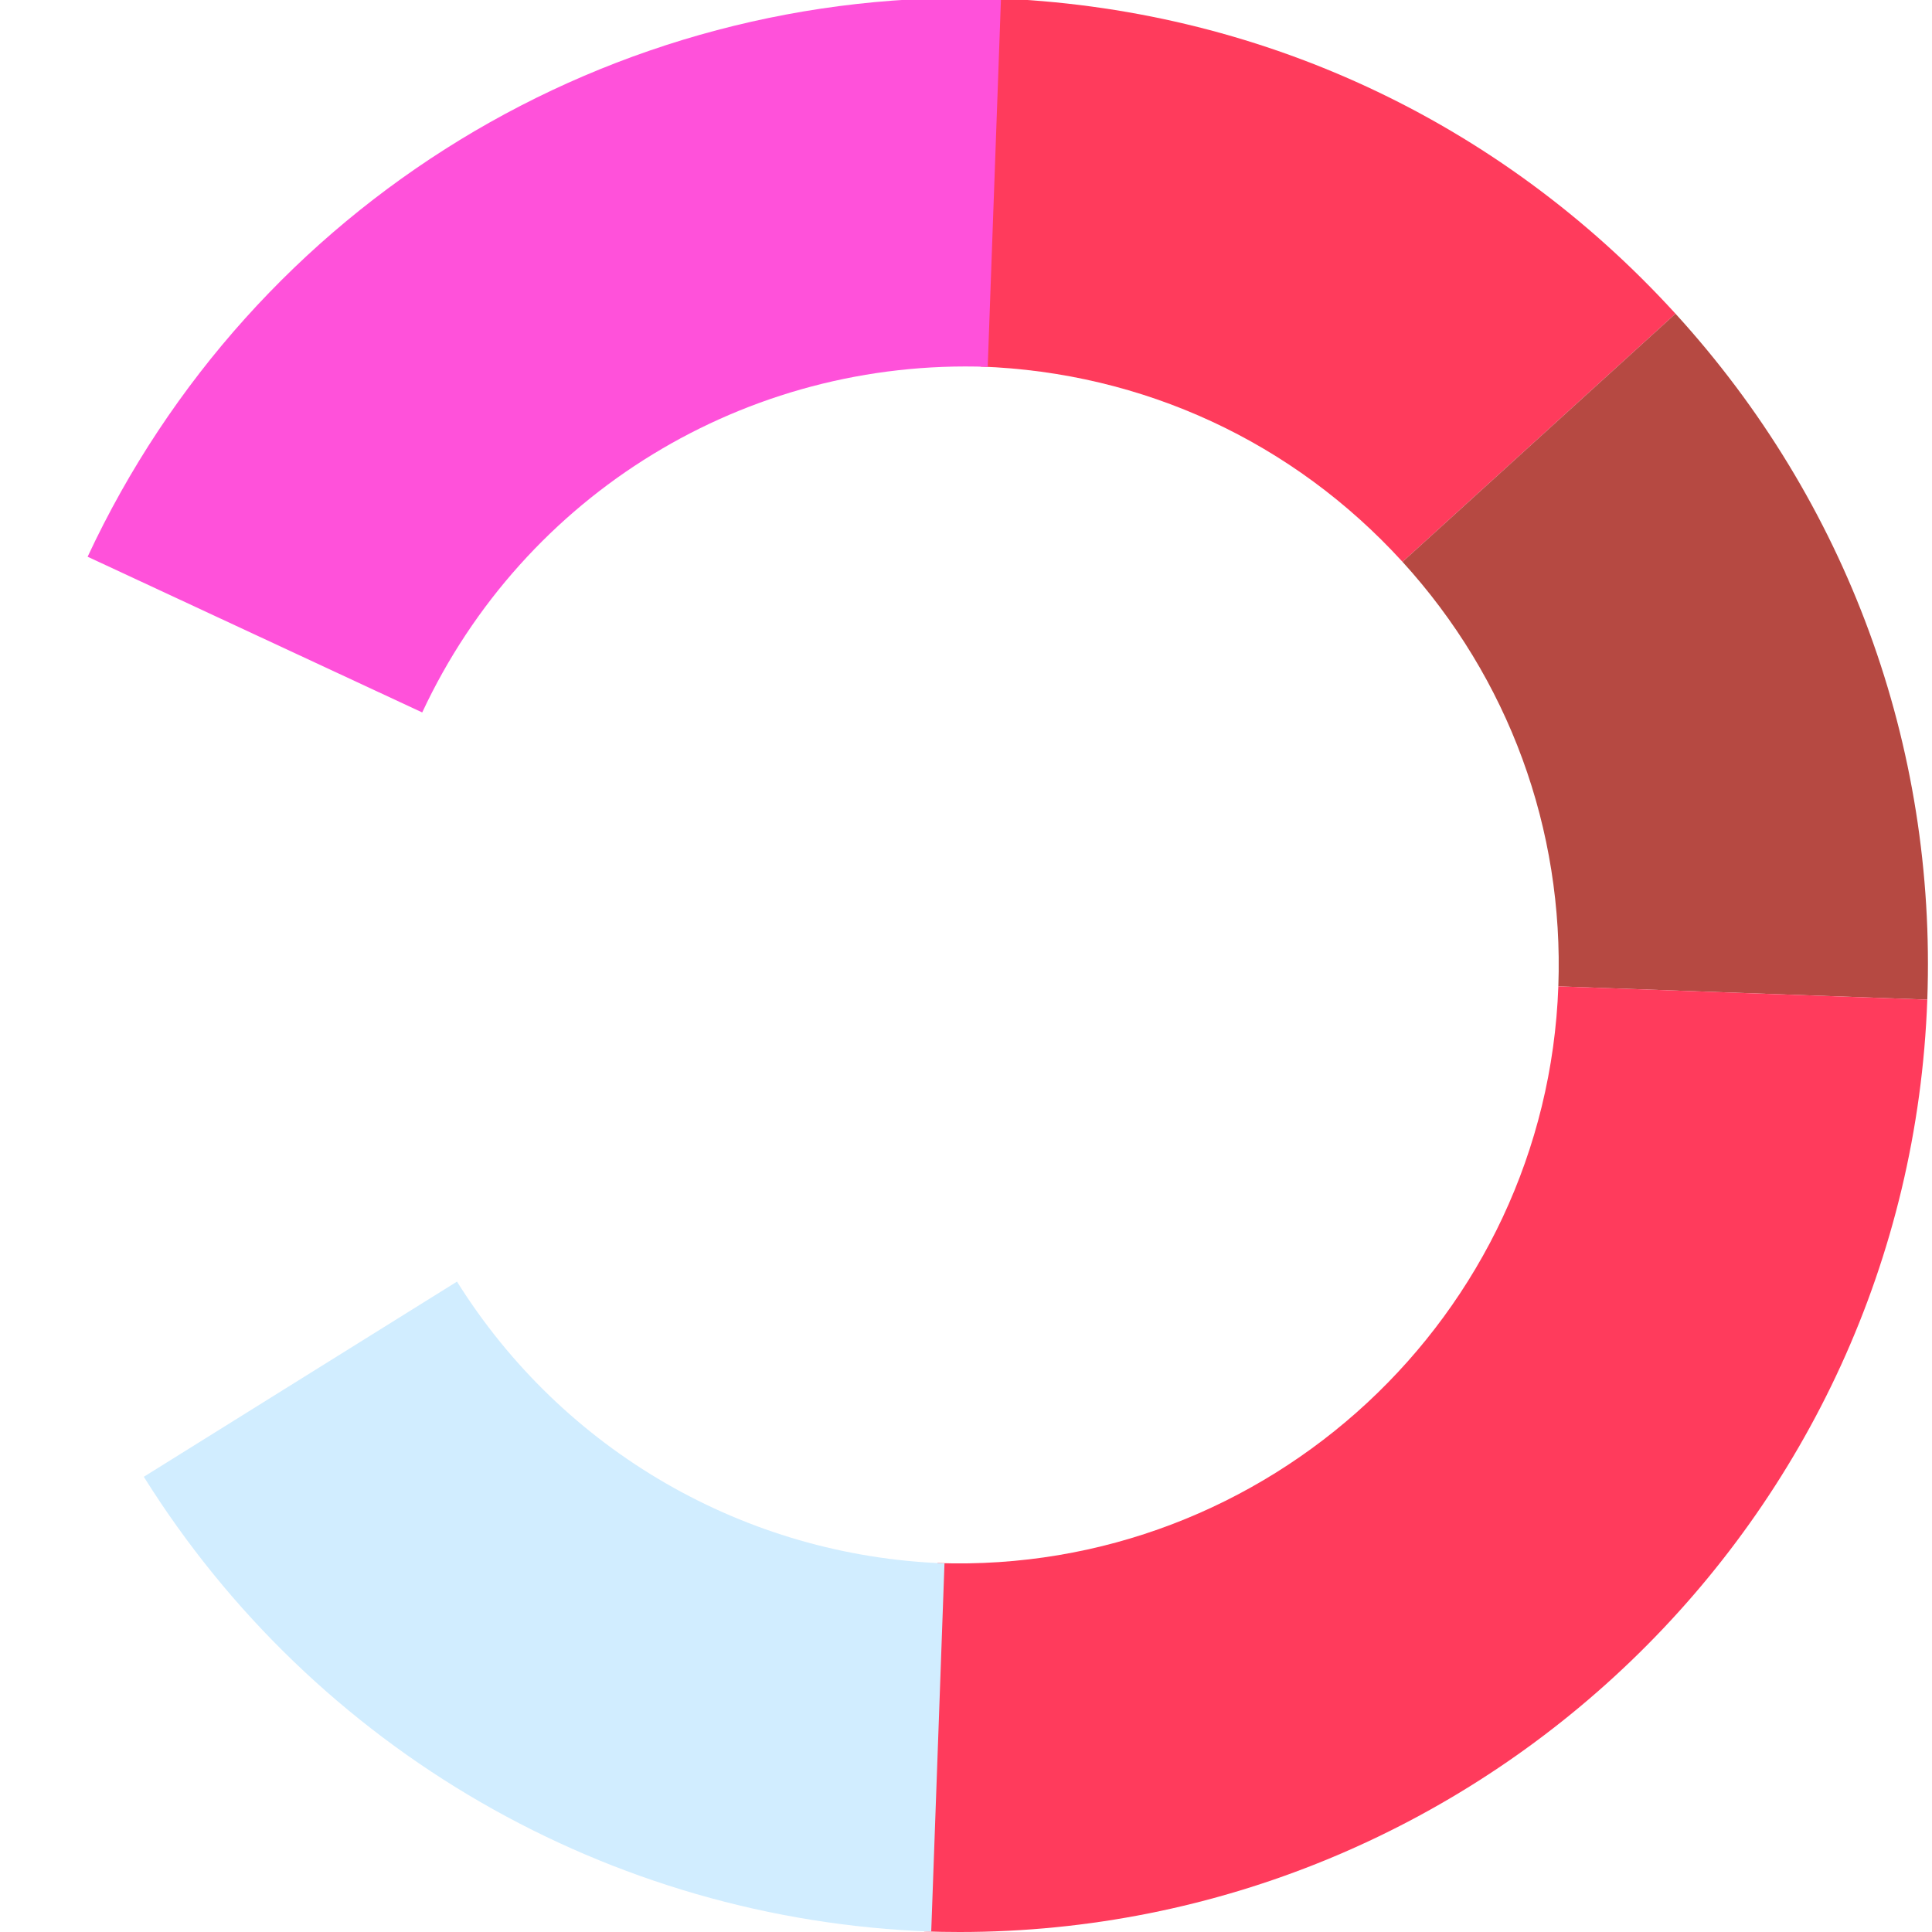 <svg enable-background="new 0 0 185 185" viewBox="0 0 185 185" xmlns="http://www.w3.org/2000/svg"><path d="m134.3 53.8c-10.49-11.5-24.83-18.14-40.4-18.7l1.27-35.27c25.15.9 48.33 11.63 65.27 30.21z" fill="#ff3b5c"/><path d="m184.55 95.72-35.33-1.27c.54-15.07-4.76-29.5-14.92-40.65l26.14-23.76c16.43 18.01 24.99 41.34 24.11 65.68z" fill="#b64942"/><path d="m91.88 185c-1.12 0-2.25-.02-3.38-.06l1.27-35.27c31.61 1.12 58.31-23.64 59.45-55.22l35.33 1.27c-1.8 49.9-43.04 89.28-92.67 89.28z" fill="#ff3b5c"/><path d="m89.17 184.96c-30.85-1.11-59.03-17.39-75.4-43.55l29.99-18.69c10.14 16.21 27.59 26.29 46.68 26.98z" fill="#d1edff"/><path d="m40.43 68.22-32.04-14.91c15.78-33.81 50.12-54.8 87.46-53.45l-1.27 35.27c-23.14-.84-44.38 12.16-54.15 33.09z" fill="#ff51da"/></svg>